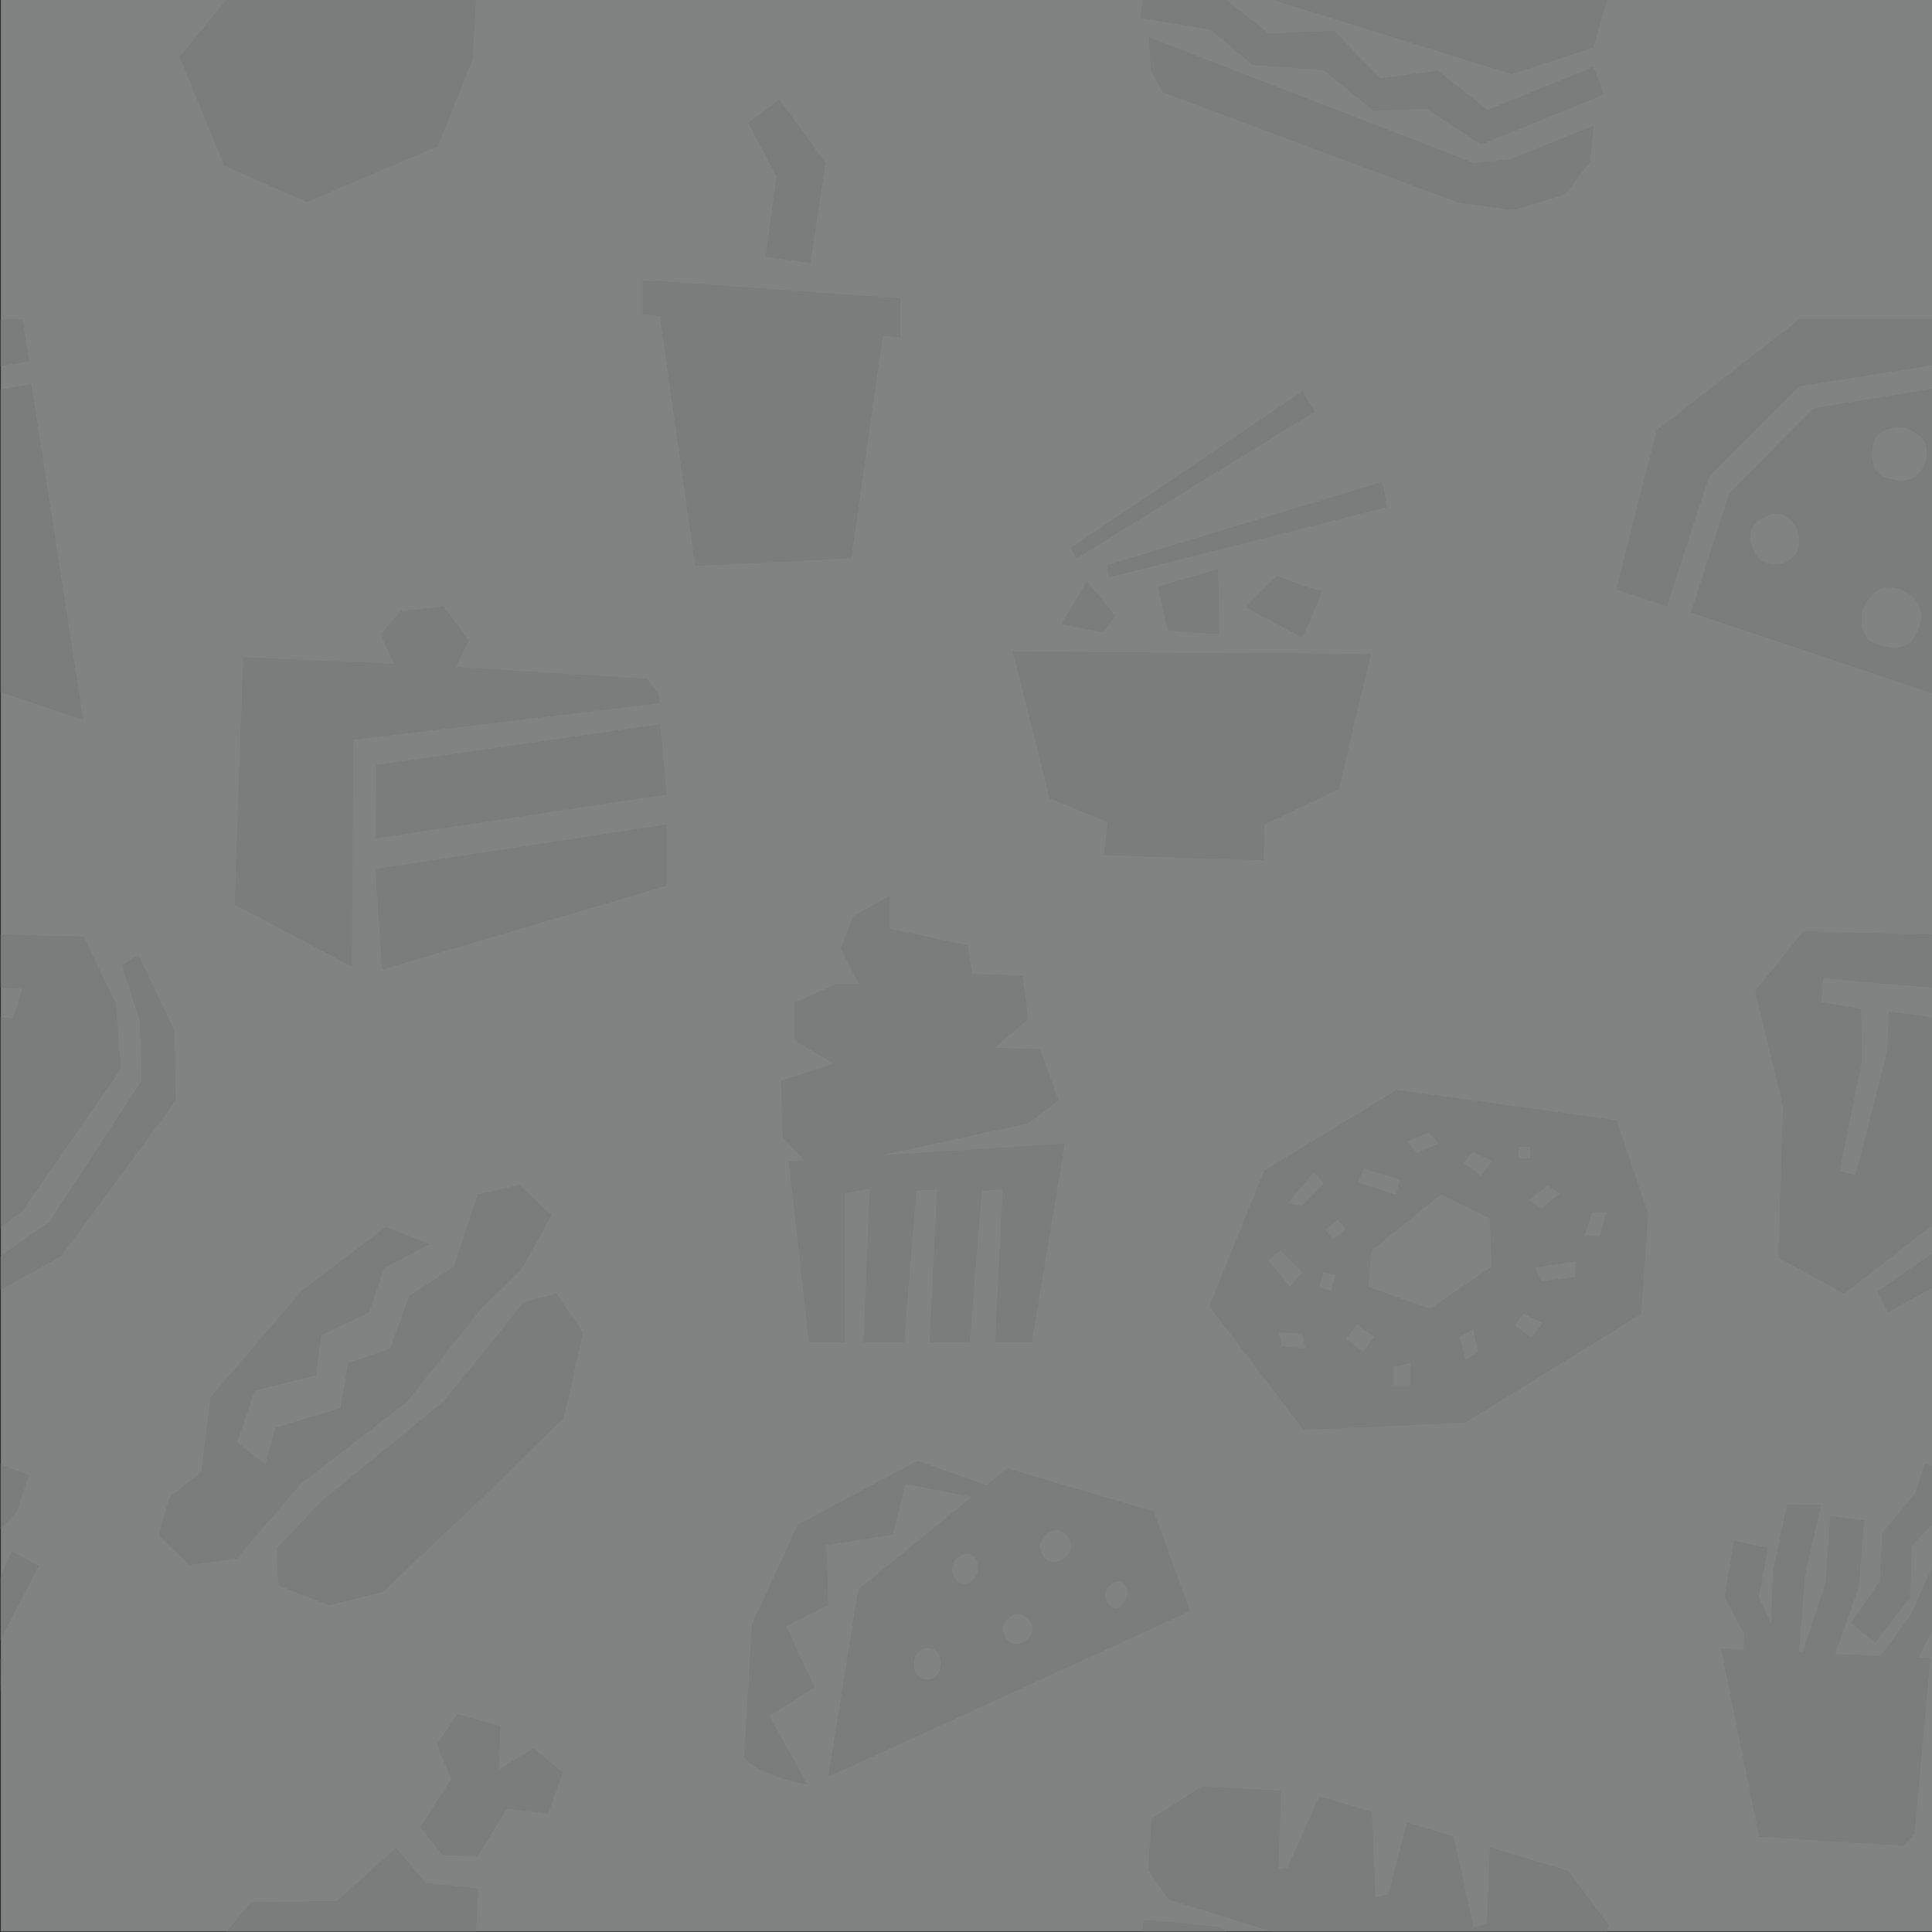 <?xml version="1.0" encoding="utf-8"?>
<svg width="800" height="800" viewBox="0 0 800 800" xmlns="http://www.w3.org/2000/svg">
  <rect x="0" y="0" width="800" height="800" fill="#333333" stroke="none"/>
  <title>lightgrey-bg copy</title>
  <defs>
    <path id="a" d="M0 0h800v800H0z"/>
  </defs>
  <g fill="none" fill-rule="evenodd" transform="matrix(1, 0, 0, 1, 0.344, -0.24)" style="opacity: 0.43;">
    <mask id="b" fill="#fff">
      <path d="M0 0h800v800H0z" transform="matrix(1, 0, 0, 1, 0, 0)"/>
    </mask>
    <path d="M0 0h800v800H0z" transform="matrix(1, 0, 0, 1, 0, 0)" fill="#E8EBEB"/>
    <g opacity=".6" mask="url(#b)" fill="#D1D7D7">
      <path d="M267.578 281.303l-79.056-4.89 5.312-11.051-10.426-13.969-17.866 1.913-8.33 9.78 5.5 12.008-62.334-2.723-3.574 102.426 48.618 25.695.464-93.904 127.153-15.15-.848-4.37-4.613-5.765zm-112.505 66.145l120.585-18.223-2.619-29.12-117.521 16.89-.445 30.453zm2.788 54.304l117.797-34.735v-25.394l-120.585 18.466 2.788 41.663zM372.454 123.736l-20.298-1.389-81.404-5.908.049.343-5.036-.343v14.088l7.077.626 14.708 103.495 64.614-3.23 13.053-92.084 7.237.639v-16.237zm-55.748-17.1l18.492 2.504 6.313-41.34-19.059-26.388-13.006 9.695 11.718 22.13-4.458 33.399zM220.602-75.898l-14.35 8.824.526-17.921L189.003-90l-8.387 12.558 5.797 14.466-12.757 19.79 9.272 11.568 14.485.58 12.177-19.793 17.09 2.078 6.021-17.031-12.1-10.114zm-44.504 55.94l21.615 2.192-2.31 42.457L181 60.797l-54.271 23.132-34.187-15.046L74 23.754l29.552-35.892 35.606-.522 24.515-21.894 12.425 14.596zM220.602 724.102l-14.35 8.824.526-17.921L189.003 710l-8.387 12.558 5.797 14.466-12.757 19.79 9.272 11.568 14.485.58 12.177-19.793 17.09 2.078 6.021-17.031-12.1-10.114zm-44.504 55.94l21.615 2.192-2.31 42.457L181 860.797l-54.271 23.132-34.187-15.046L74 823.754l29.552-35.892 35.606-.522 24.515-21.894 12.425 14.596zM689.83 251.337l-20.91-7.007 16.753-65.938 59.001-45.875h62.907l2.68 17.354-65.587 10.304-37.38 37.566-17.463 53.596zm102.464 12.858c-2.782 4.814-10.068 5.45-17.234 1.948-4.834-2.365-4.809-8.38-4.282-12.045a11.383 11.383 0 0 1 2.344-5.472c1.727-2.186 4.61-5.031 7.935-5.118 5.41-.142 10.067 2.282 12.698 6.666 2.637 4.377 1.318 9.198-1.461 14.02zm-16.872-80.797c1.379-5.293 7.864-6.082 11.111-6.14 1.23-.02 2.44.227 3.564.733 2.293 1.037 6.18 3.257 6.967 6.636 1.13 4.864.039 8.948-3.45 12.137-3.49 3.189-8.101 2.893-12.984 1.27-4.887-1.618-7.056-7.512-5.208-14.636zm-33.268 47.593c-3.474 2.926-7.233 3.731-11.26 2.234-4.025-1.5-5.694-5.345-6.396-9.957-.71-4.615 3.17-8.802 9.707-10.256 4.858-1.076 8.178 3.835 9.566 6.43.527.987.827 2.067.88 3.182.108 2.28-.082 6.334-2.497 8.367zm8.148-61.626L715.7 204.61l-15.865 49.244 132.824 44.502-21.49-139.07-60.868 10.08zM-108.684 251.337l-20.91-7.007 16.752-65.938 59.001-45.875H9.066l2.68 17.354-65.587 10.304-37.38 37.566-17.463 53.596zm102.463 12.858c-2.782 4.814-10.067 5.45-17.234 1.948-4.834-2.365-4.809-8.38-4.281-12.045a11.383 11.383 0 0 1 2.343-5.472c1.727-2.186 4.61-5.031 7.935-5.118 5.41-.142 10.067 2.282 12.698 6.666 2.637 4.377 1.318 9.198-1.461 14.02zm-16.872-80.797c1.379-5.293 7.864-6.082 11.111-6.14 1.23-.02 2.44.227 3.564.733 2.293 1.037 6.18 3.257 6.967 6.636 1.13 4.864.039 8.948-3.449 12.137-3.49 3.189-8.102 2.893-12.985 1.27-4.886-1.618-7.056-7.512-5.208-14.636zM-56.36 230.99c-3.474 2.926-7.233 3.731-11.26 2.234-4.025-1.5-5.694-5.345-6.396-9.957-.71-4.615 3.17-8.802 9.708-10.256 4.857-1.076 8.177 3.835 9.565 6.43.527.987.828 2.067.88 3.182.108 2.28-.082 6.334-2.497 8.367zm8.148-61.626l-34.6 35.244-15.866 49.244 132.824 44.502-21.49-139.07-60.868 10.08zM648.889-25.154l-32.267-9.665-1.265 31.584-5.515 1.603-8.189-37.67-19.383-5.805-7.858 29.751-5.248 1.221-1.4-35.317-21.805-6.533-13.128 29.558-3.826.698 1.044-32.62L497.163-60l-20.624 13.374-1.497 21.244 8.48 12.165L625.66 30.989l33.884-11.142 6.351-22.436-17.005-22.565zm10.554 53.122L615.59 45.775l-20.562-16.3-23.812 3.195-19.168-19.764-27.004 1.204-20.17-16.006-31.614-2.956L472 7.773l28.79 4.737 17.54 14.596 29.424 2.19 20.425 16.711 22.224-.65 22.432 14.811L663.98 39.32l-4.537-11.352zm-184.029-12.28l.782 13.79 4.812 8.944L603.6 84.23l22.63 3.024 21.482-6.432 10.312-13.538 1.527-15.037-34.254 13.848-15.298 1.615-134.585-52.021zM648.889 774.846l-32.267-9.665-1.265 31.584-5.515 1.603-8.189-37.67-19.383-5.805-7.858 29.751-5.248 1.221-1.4-35.317-21.805-6.533-13.128 29.558-3.826.698 1.044-32.62L497.163 740l-20.624 13.374-1.497 21.244 8.48 12.165 142.137 44.206 33.884-11.142 6.351-22.436-17.005-22.565zm10.554 53.122l-43.853 17.807-20.562-16.3-23.812 3.195-19.168-19.764-27.004 1.204-20.17-16.006-31.614-2.956-1.26 12.625 28.79 4.737 17.54 14.596 29.424 2.19 20.425 16.711 22.224-.65 22.432 14.811 51.145-20.848-4.537-11.352zm-184.029-12.28l.782 13.79 4.812 8.944L603.6 884.23l22.63 3.024 21.482-6.432 10.312-13.538 1.527-15.037-34.254 13.848-15.298 1.615-134.585-52.021zM364.7 478.578l60.696-13.154 12.602-9.56-7.644-21.154-18.76-.694 13.895-11.79-2.431-18.034-20.84-.753-1.817-11.733-32.284-6.935v-13.527l-15.197 8.323-5.167 13.386 7.556 14.77h-9.381l-17.286 7.68v15.607l16.22 9.596-21.85 7.144.76 23.434 8.943 9.48-6.458.584 8.383 74.819h14.9V494.36l10.257-1.891-2.582 63.598h16.81l5.036-62.785 8.606-.426-3.088 63.21h16.59l5.04-62.784 8.603-.426-3.088 63.21h15.193l13.66-82.3-75.878 4.812M761.464 485.102l9.153-45.332-.346-21.752-16.443-2.828.724-9.915 26.097 2.417 26.69 2.061-3.825 12.317-21.765-3.105-.62 16.437-13.197 51.445-6.468-1.745zm84.647-69.381l-13.35-27.678-86.374-2.183-19.977 24.738 11.512 47.911-1.88 62.548 27.282 14.881 44.254-34.458 40.618-58.59-2.085-27.17zm-22.754 104.851l-42.057 23.12-4.308-8.708 41.472-28.561 38.416-58.86-.768-24.352-7.563-23.31 6.795-4.29 15.119 31.263.417 29.182-47.523 64.516zM-37.05 485.102l9.152-45.332-.346-21.752-16.443-2.828.725-9.915 26.097 2.417 26.689 2.061-3.825 12.317-21.765-3.105-.62 16.437-13.196 51.445-6.469-1.745zm84.647-69.381l-13.351-27.678-86.374-2.183-19.977 24.738 11.512 47.911-1.88 62.548 27.283 14.881L9.063 501.48l40.618-58.59-2.084-27.17zM24.842 520.572l-42.057 23.12-4.308-8.708 41.472-28.561 38.416-58.86-.768-24.352-7.562-23.31 6.794-4.29 15.119 31.263.417 29.182-47.523 64.516zM538.99 162.236l-96.064 65 2.508 4.22 98.597-60.748-5.04-8.472zm33.023 37.552l-113.927 34.456.873 5.003 115.053-28.995-1.999-10.464zm-4.613 71.203l-148.38-.962 15.25 60.762 24.115 9.93-1.716 13.703 66.165 2.001.448-14.78 30.764-14.644 13.354-56.01zm-38.997-32.305l-12.914 13.022 23.416 12.548s9.405-20.304 7.71-19.643c-1.696.663-18.212-5.927-18.212-5.927zm-24.498-2.75l-24.724 7.246 3.847 18.004s21.169 2.397 21.46 1.132c.293-1.265-.583-26.382-.583-26.382zm-54.237 4.925l-10.442 17.809 17.013 3.411 5.354-6.86-11.925-14.36zM662.057 512.08h-6.325l3.162-9.873h5.93l-2.767 9.874zm-10.29 16.88l-13.982 1.822-2.463-5.722 16.705-2.47-.26 6.37zm-17.902 25.209l-6.956-5.209 3.556-4.737 7.906 3.947-4.506 5.999zm-21.035-67.097l-6.956-5.208 3.558-4.735 7.907 3.945-4.509 5.998zm-21.06 55.07l-25.548-9.037 1.42-15.048 28.59-23.202 20.221 9.746.886 20.14-25.569 17.401zm14.772 21.034l-2.325-9.365 5.445-3.21 1.986 9.569-5.106 3.006zm-22.727 10.617h-7.419v-7.55l7.419-1.58v9.13zm-19.75-13.924l-6.958-5.209 4.592-6.112 6.872 5.325-4.505 5.996zm-12.401-46.41l-3.223-3.995 5.233-4.206 3.223 3.994-5.233 4.206zm-.834 21.278l-4.94-1.402 1.837-6.453 4.94 1.402-1.837 6.453zM530.45 557.7l-1.374-5.756 9.652.54 1.469 6.142-9.746-.926zm-.628-39.62l9.143 9.092-5.19 5.823-8.876-10.856 4.923-4.058zm13.918-32.636l4.08 4.903-9.085 9.153-5.74-1.051 10.745-13.005zm20.912-1.244l14.697 4.572-1.637 6.14-16.097-5.103 3.037-5.609zm26.7-14.986l3.923 4.438-8.777 4.046-4.184-4.734 9.039-3.75zm36.976 10.775h4.946v-4.937h-4.946v4.937zm12.172 11.185l4.966 3.234-7.374 6.238-5.3-3.449 7.708-6.023zm28.588-27.072l-91.082-12.565-54.856 33.411-22.778 56.147 39.05 51.275 66.941-3.016 72.894-45.053 2.839-41.476-13.008-38.723zM187.698 524.659l-18.69 12.291-7.855 21.795-17.319 5.871-3.215 18.706-27.053 8.074-4.1 15.276-11.574-9.225 7.248-21.358 25.328-6.388 2.205-16.508 19.866-9.64 6.163-18.218 18.887-9.976-18.259-7.031-34.732 26.337-37.787 44.194-3.815 30.861-13.289 10.624-4.314 15.704 12.565 12.165 19.67-2.533 26.588-31.008 43.894-33.907 30.915-38.734 16.286-15.749 12.724-22.86-13.36-12.572-17.297 4.091-9.68 29.718zm53.44 27.53l-8.016 35.053-35.482 34.8-39.327 37.333-22.392 5.588-20.865-8.128-1.017-15.239 18.829-19.811 50.382-41.149 21.246-26.16 11.832-14.86 13.74-3.81 11.07 16.383zM426.57 677.201c-2.64 3.92-6.922 4.598-9.211 2.675-2.292-1.92-4.536-7.709 1.681-10.855 4.58-2.32 10.169 4.262 7.53 8.18zm8.068-42.837c4.873-2.467 10.819 4.537 8.01 8.705-2.807 4.17-7.363 4.889-9.8 2.844-2.436-2.043-4.825-8.2 1.79-11.55zm26.196 21.195c4.035-2.043 7.18 4.063 4.858 7.511-2.324 3.449-4.32 3.736-6.336 2.045-2.016-1.693-3.993-6.787 1.478-9.556zm-57.099-2.77c-2.72 4.039-5.056 4.376-7.415 2.396-2.359-1.98-4.673-7.944 1.731-11.185 4.721-2.39 8.403 4.755 5.684 8.79zm-18.34 42.679c-2.73.933-8.32-.52-7.139-8.126.87-5.603 8.943-6.1 10.37-1.306 1.423 4.794-.496 8.5-3.23 9.432zm107.087-28.123l-15.08-41.222-60.784-17.899-8.533 6.957-28.513-10.083-49.587 26.519-18.95 41.152-3.282 55.16c6.645 7.966 26.305 11.298 26.305 11.298l-15.86-28.537 18.817-11.68-11.893-25.444 17.536-8.855-.818-24.681 27.55-4.303 5.149-21.015 27.528 5.376-47.083 38.393-12.356 77.532 149.854-68.668zM776.054 680.504l14.491-18.714.799-21.468 13.342-14.217s4.891-14.887 4.946-15.024l-12.934-5.009-4.124 12.87-13.53 15.84-1.012 20.304-11.928 17.122 9.95 8.296zm37.706-31.832l-11.118-6.071-11.946 26.557-12.241 16.764-18.774-.881 9.735-27.8 2.025-27.5-13.924-1.7-1.815 27.257-9.64 29.104-1.494-.07 2.475-31.525 6.632-29.47-14.059-.195-5.836 28.073-.74 21.165-5.121-10.817 3.868-20.415-14.138-2.93-3.932 23.326 8.094 15.09-.172 6.624-9.358-.44 15.769 78.002 59.958 3.752 4.38-5.154 6.593-72.534-4.973-.232c8.716-16.812 19.5-37.591 19.752-37.98zM-21.973 680.504l14.49-18.714.799-21.468 13.343-14.217s4.89-14.887 4.946-15.024l-12.934-5.009-4.124 12.87-13.531 15.84-1.011 20.304-11.929 17.122 9.95 8.296zm37.706-31.832l-11.119-6.071-11.946 26.557-12.24 16.764-18.775-.881 9.736-27.8 2.024-27.5-13.923-1.7-1.816 27.257-9.64 29.104-1.494-.07 2.475-31.525 6.632-29.47-14.059-.195-5.836 28.073-.74 21.165-5.121-10.817 3.868-20.415-14.137-2.93-3.933 23.326 8.094 15.09-.172 6.624-9.358-.44 15.77 78.002 59.957 3.752 4.38-5.154 6.594-72.534-4.973-.232c8.715-16.812 19.5-37.591 19.752-37.98z"/>
    </g>
  </g>
</svg>